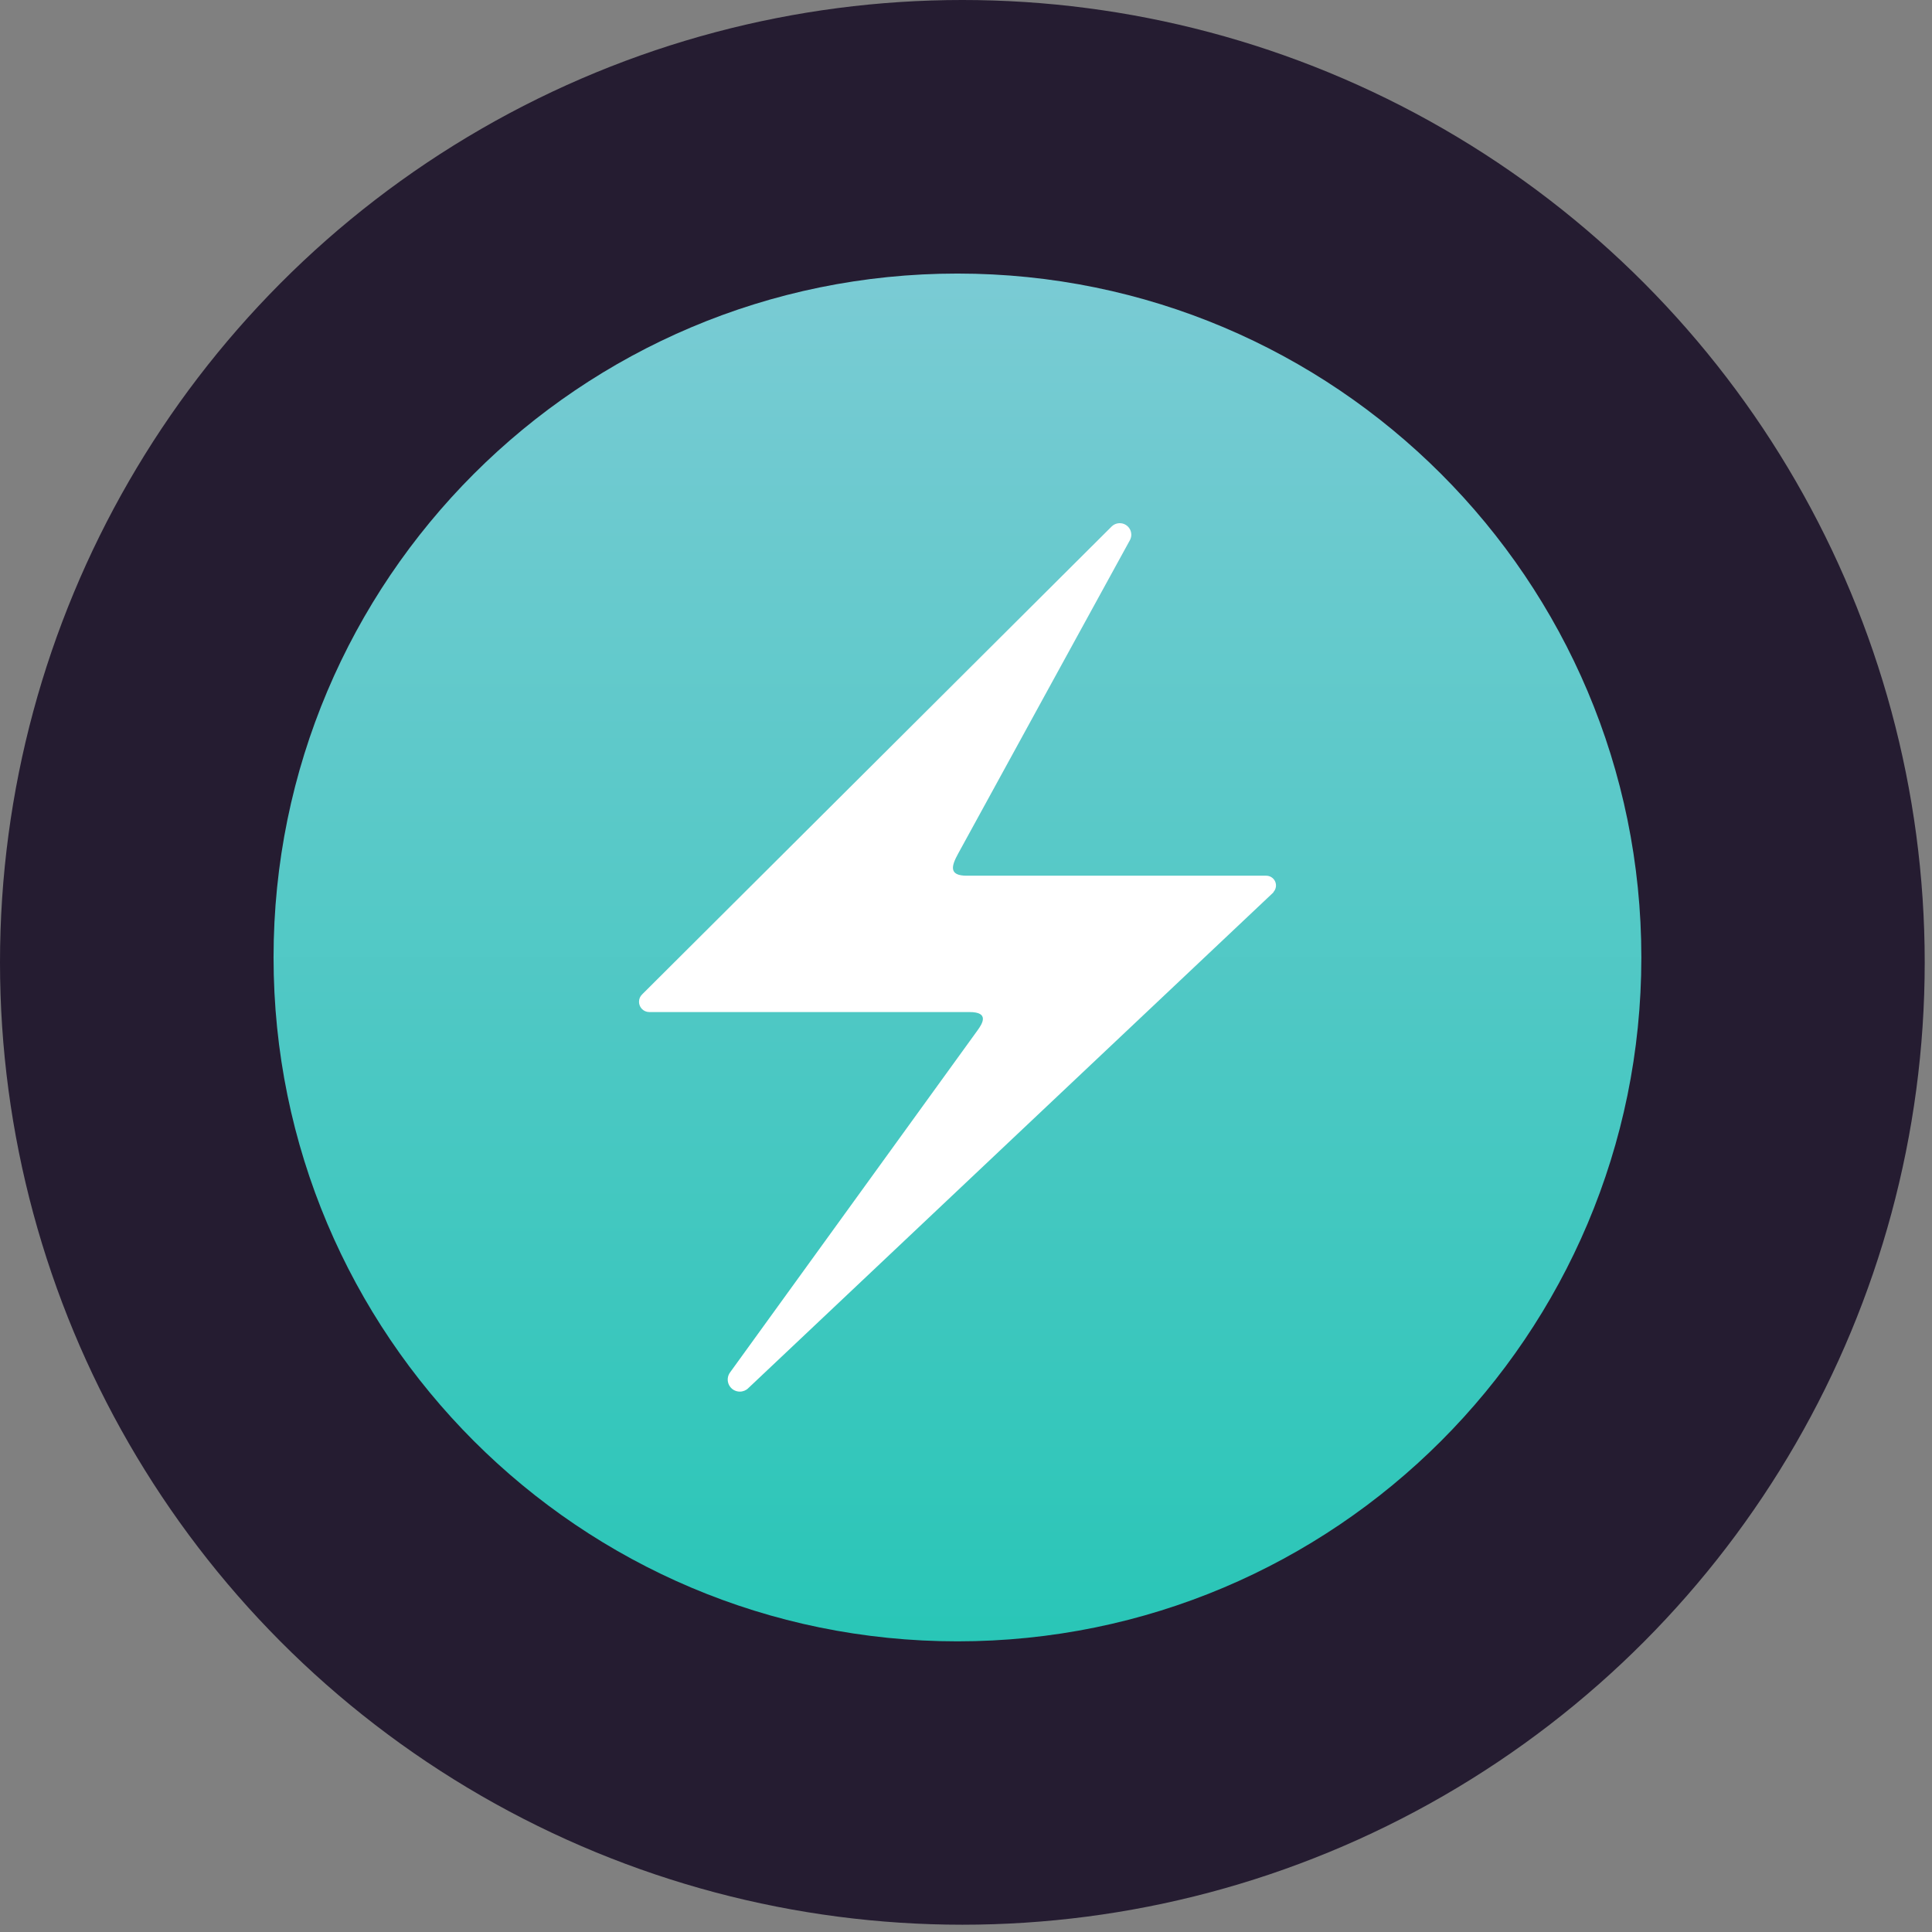 <svg width="113" height="113" viewBox="0 0 113 113" fill="none" xmlns="http://www.w3.org/2000/svg">
<rect x="0" y="0" width="113" height="113" fill="#808080" stroke="none"/>
<circle cx="56.287" cy="56.287" r="56.287" fill="#251C31"/>
<g clip-path="url(#clip0_1967_460)">
<path d="M56 96C78.091 96 96 78.091 96 56C96 33.909 78.091 16 56 16C33.909 16 16 33.909 16 56C16 78.091 33.909 96 56 96Z" fill="url(#paint0_linear_1967_460)"/>
<path d="M74.475 52.181C74.552 52.1 74.603 51.998 74.622 51.888C74.642 51.778 74.628 51.664 74.584 51.562C74.539 51.459 74.465 51.372 74.371 51.311C74.278 51.25 74.168 51.218 74.056 51.219H56.544C55.475 51.219 55.65 50.644 56.031 49.944C56.413 49.237 66.1 31.569 66.1 31.569C66.144 31.475 66.169 31.381 66.169 31.275C66.168 31.142 66.129 31.012 66.055 30.901C65.981 30.79 65.876 30.704 65.754 30.652C65.631 30.601 65.496 30.587 65.365 30.612C65.234 30.637 65.114 30.701 65.019 30.794L37.562 58.156C37.444 58.269 37.375 58.419 37.375 58.594C37.375 58.925 37.644 59.194 37.975 59.194H56.706C57.881 59.194 57.462 59.869 57.175 60.263C56.888 60.656 42.706 80.263 42.706 80.263C42.627 80.367 42.579 80.492 42.566 80.623C42.554 80.753 42.579 80.885 42.637 81.002C42.696 81.12 42.786 81.219 42.897 81.288C43.009 81.357 43.138 81.394 43.269 81.394C43.462 81.394 43.638 81.319 43.763 81.194C43.888 81.069 74.469 52.206 74.469 52.206L74.475 52.2L74.487 52.188L74.475 52.181Z" fill="white"/>
</g>
<defs>
<linearGradient id="paint0_linear_1967_460" x1="56" y1="16" x2="56" y2="96" gradientUnits="userSpaceOnUse">
<stop stop-color="#7ACBD4"/>
<stop offset="1" stop-color="#29C6B7"/>
</linearGradient>
<clipPath id="clip0_1967_460">
<rect width="80" height="80" fill="white" transform="translate(16 16)"/>
</clipPath>
</defs>
</svg>
